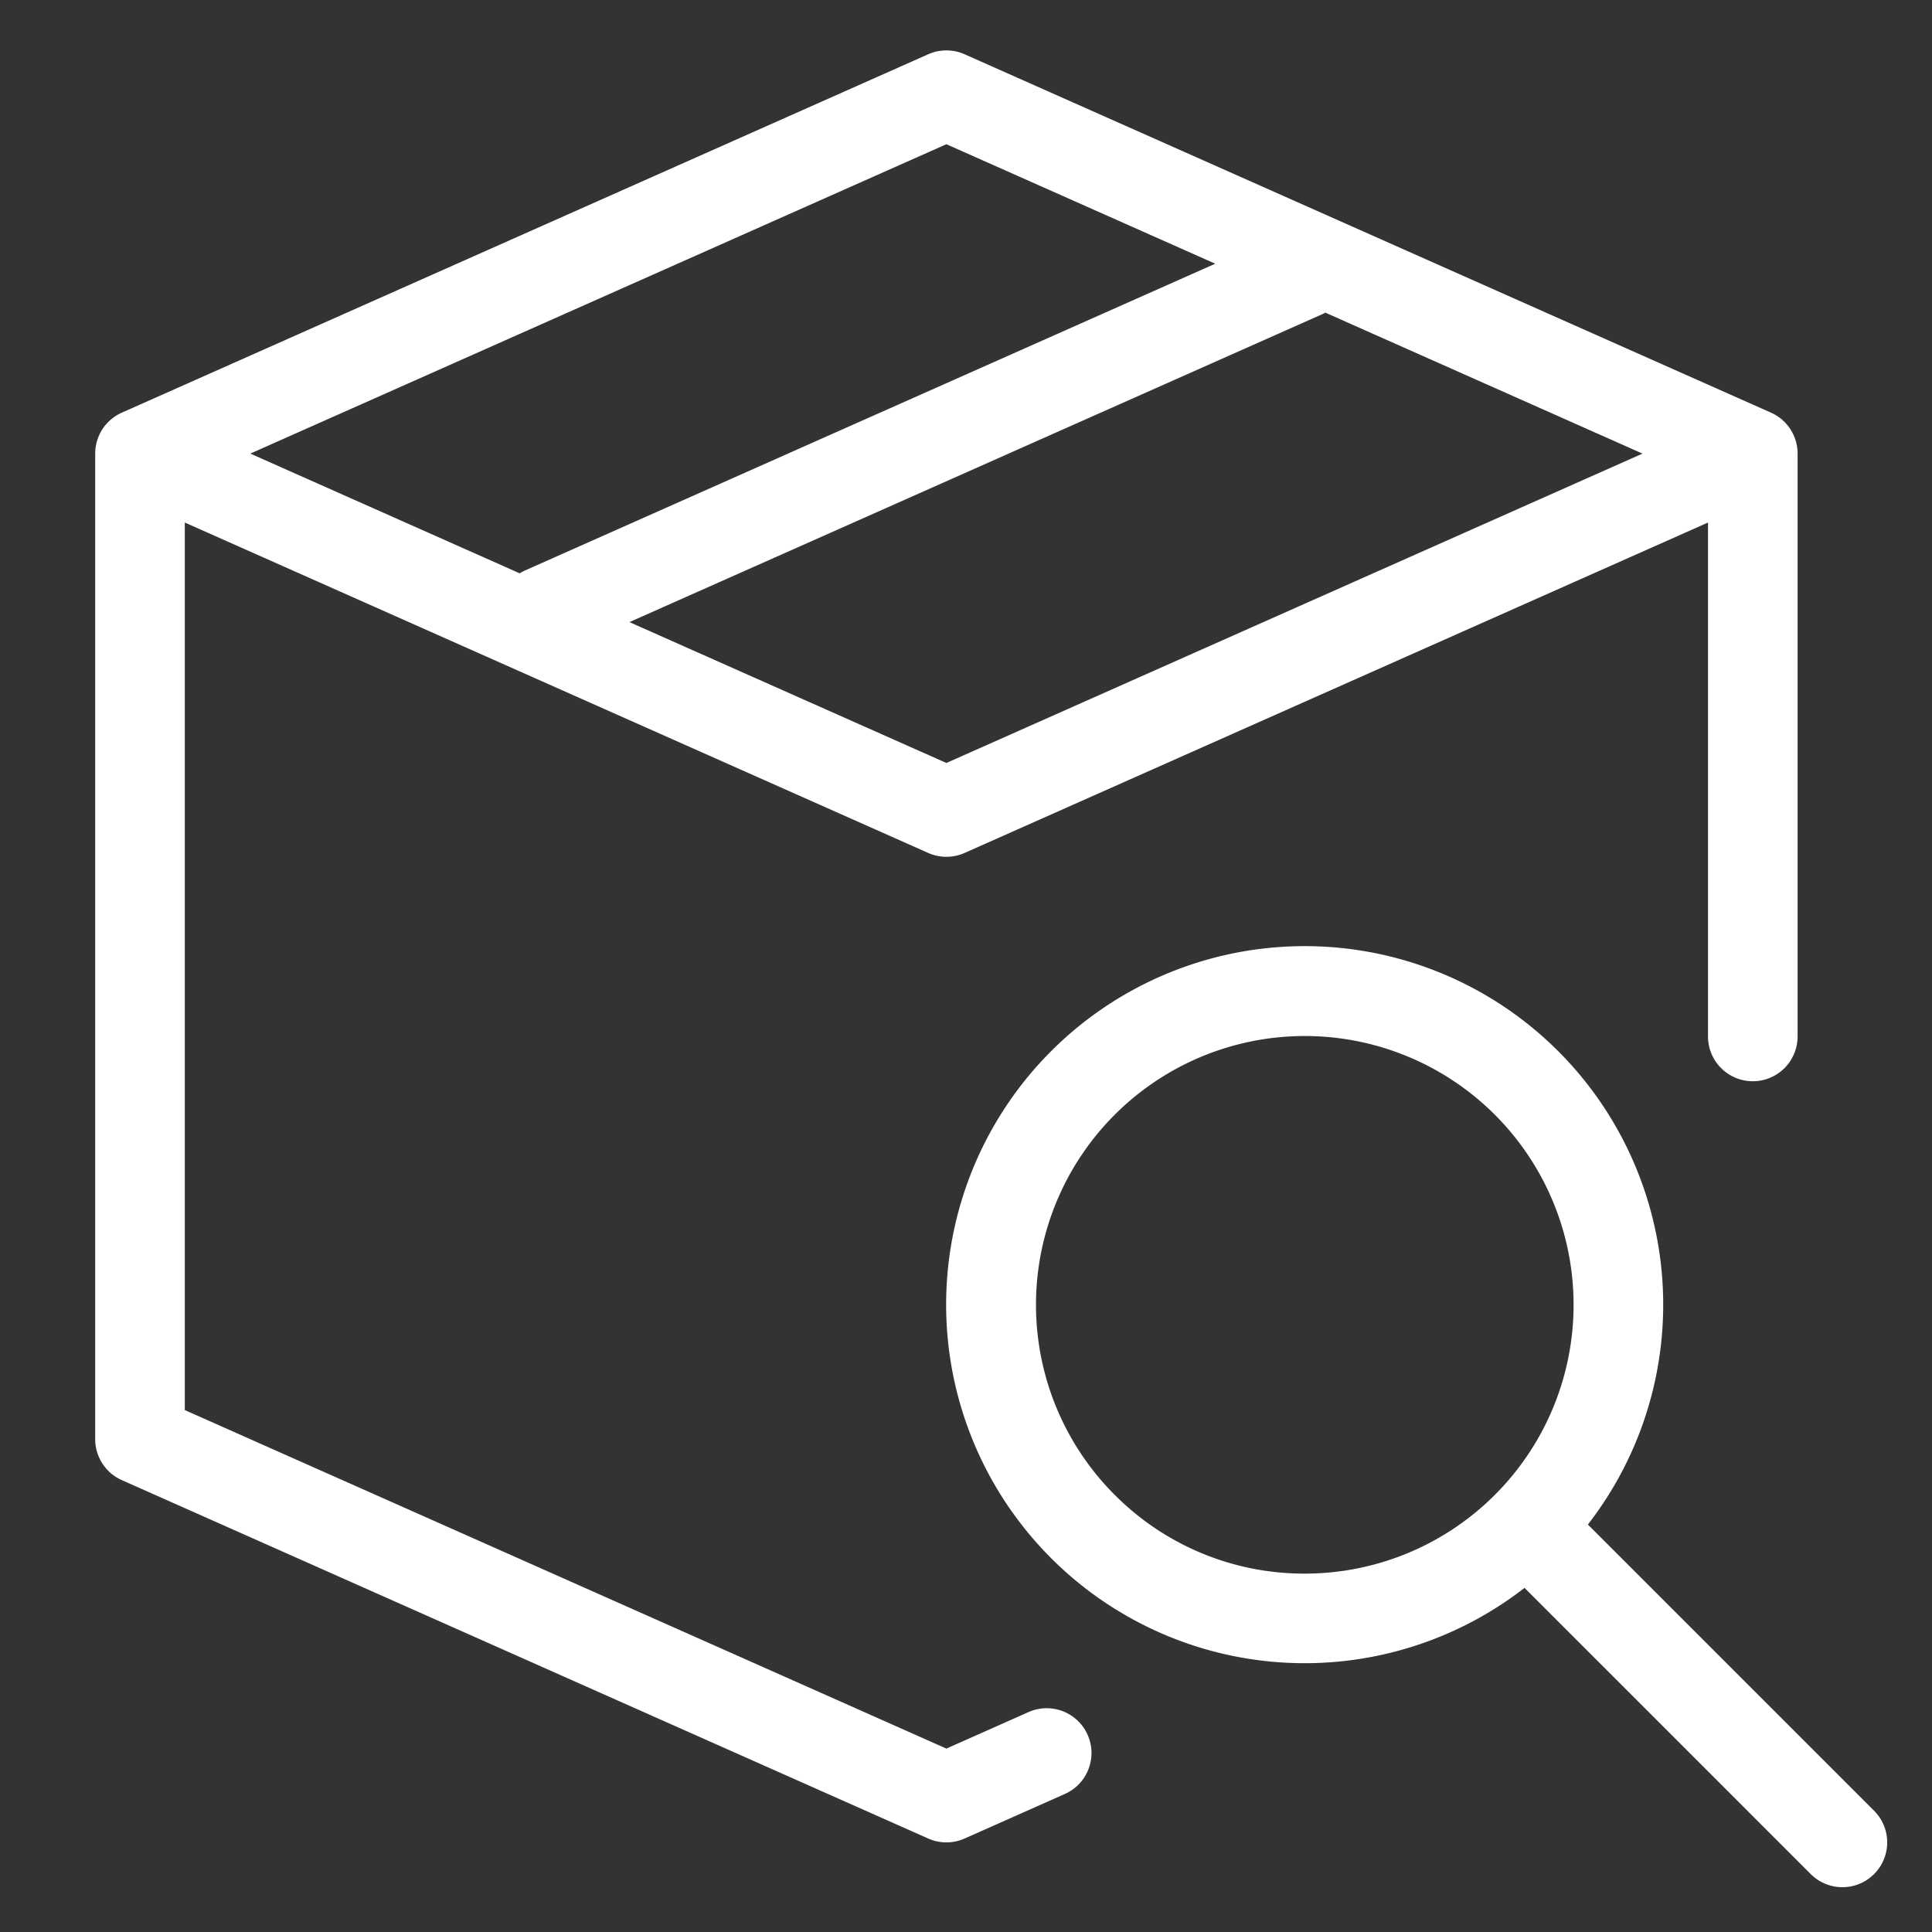 <svg id="Layer_1" viewBox="20 20 460 460" xmlns="http://www.w3.org/2000/svg" data-name="Layer 1">
    <rect x="20" y="20" width="460" height="460" fill="#333333" stroke="none"/>
    <path d="m466.208 451.125-68.142-68.142a85.365 85.365 0 1 0 -15.083 15.083l68.142 68.142a10.665 10.665 0 0 0 15.083-15.083zm-180.8-75.2a64 64 0 1 1 45.255 18.745 63.583 63.583 0 0 1 -45.252-18.748z"
          fill="#000000" style="fill: rgb(255, 255, 255);"></path>
    <path d="m441.667 118.253-192-85.333a10.688 10.688 0 0 0 -8.667 0l-192 85.333a10.669 10.669 0 0 0 -6.333 9.747v234.667a10.665 10.665 0 0 0 6.333 9.744l192 85.333a10.646 10.646 0 0 0 8.667 0l24-10.667a10.665 10.665 0 0 0 -8.667-19.488l-19.667 8.74-181.333-80.595v-211.32l177 78.667a10.673 10.673 0 0 0 8.667 0l177-78.667v122.253a10.667 10.667 0 1 0 21.333 0v-138.667a10.669 10.669 0 0 0 -6.333-9.747zm-196.334-63.914 64.007 28.448-164.34 73.038a10.7 10.7 0 0 0 -1.265.68l-64.135-28.505zm0 147.323-75.466-33.542 165.133-73.391c.2-.087.378-.19.566-.287l75.503 33.558z"
          fill="#000000" style="fill: rgb(255, 255, 255);"></path>
</svg>